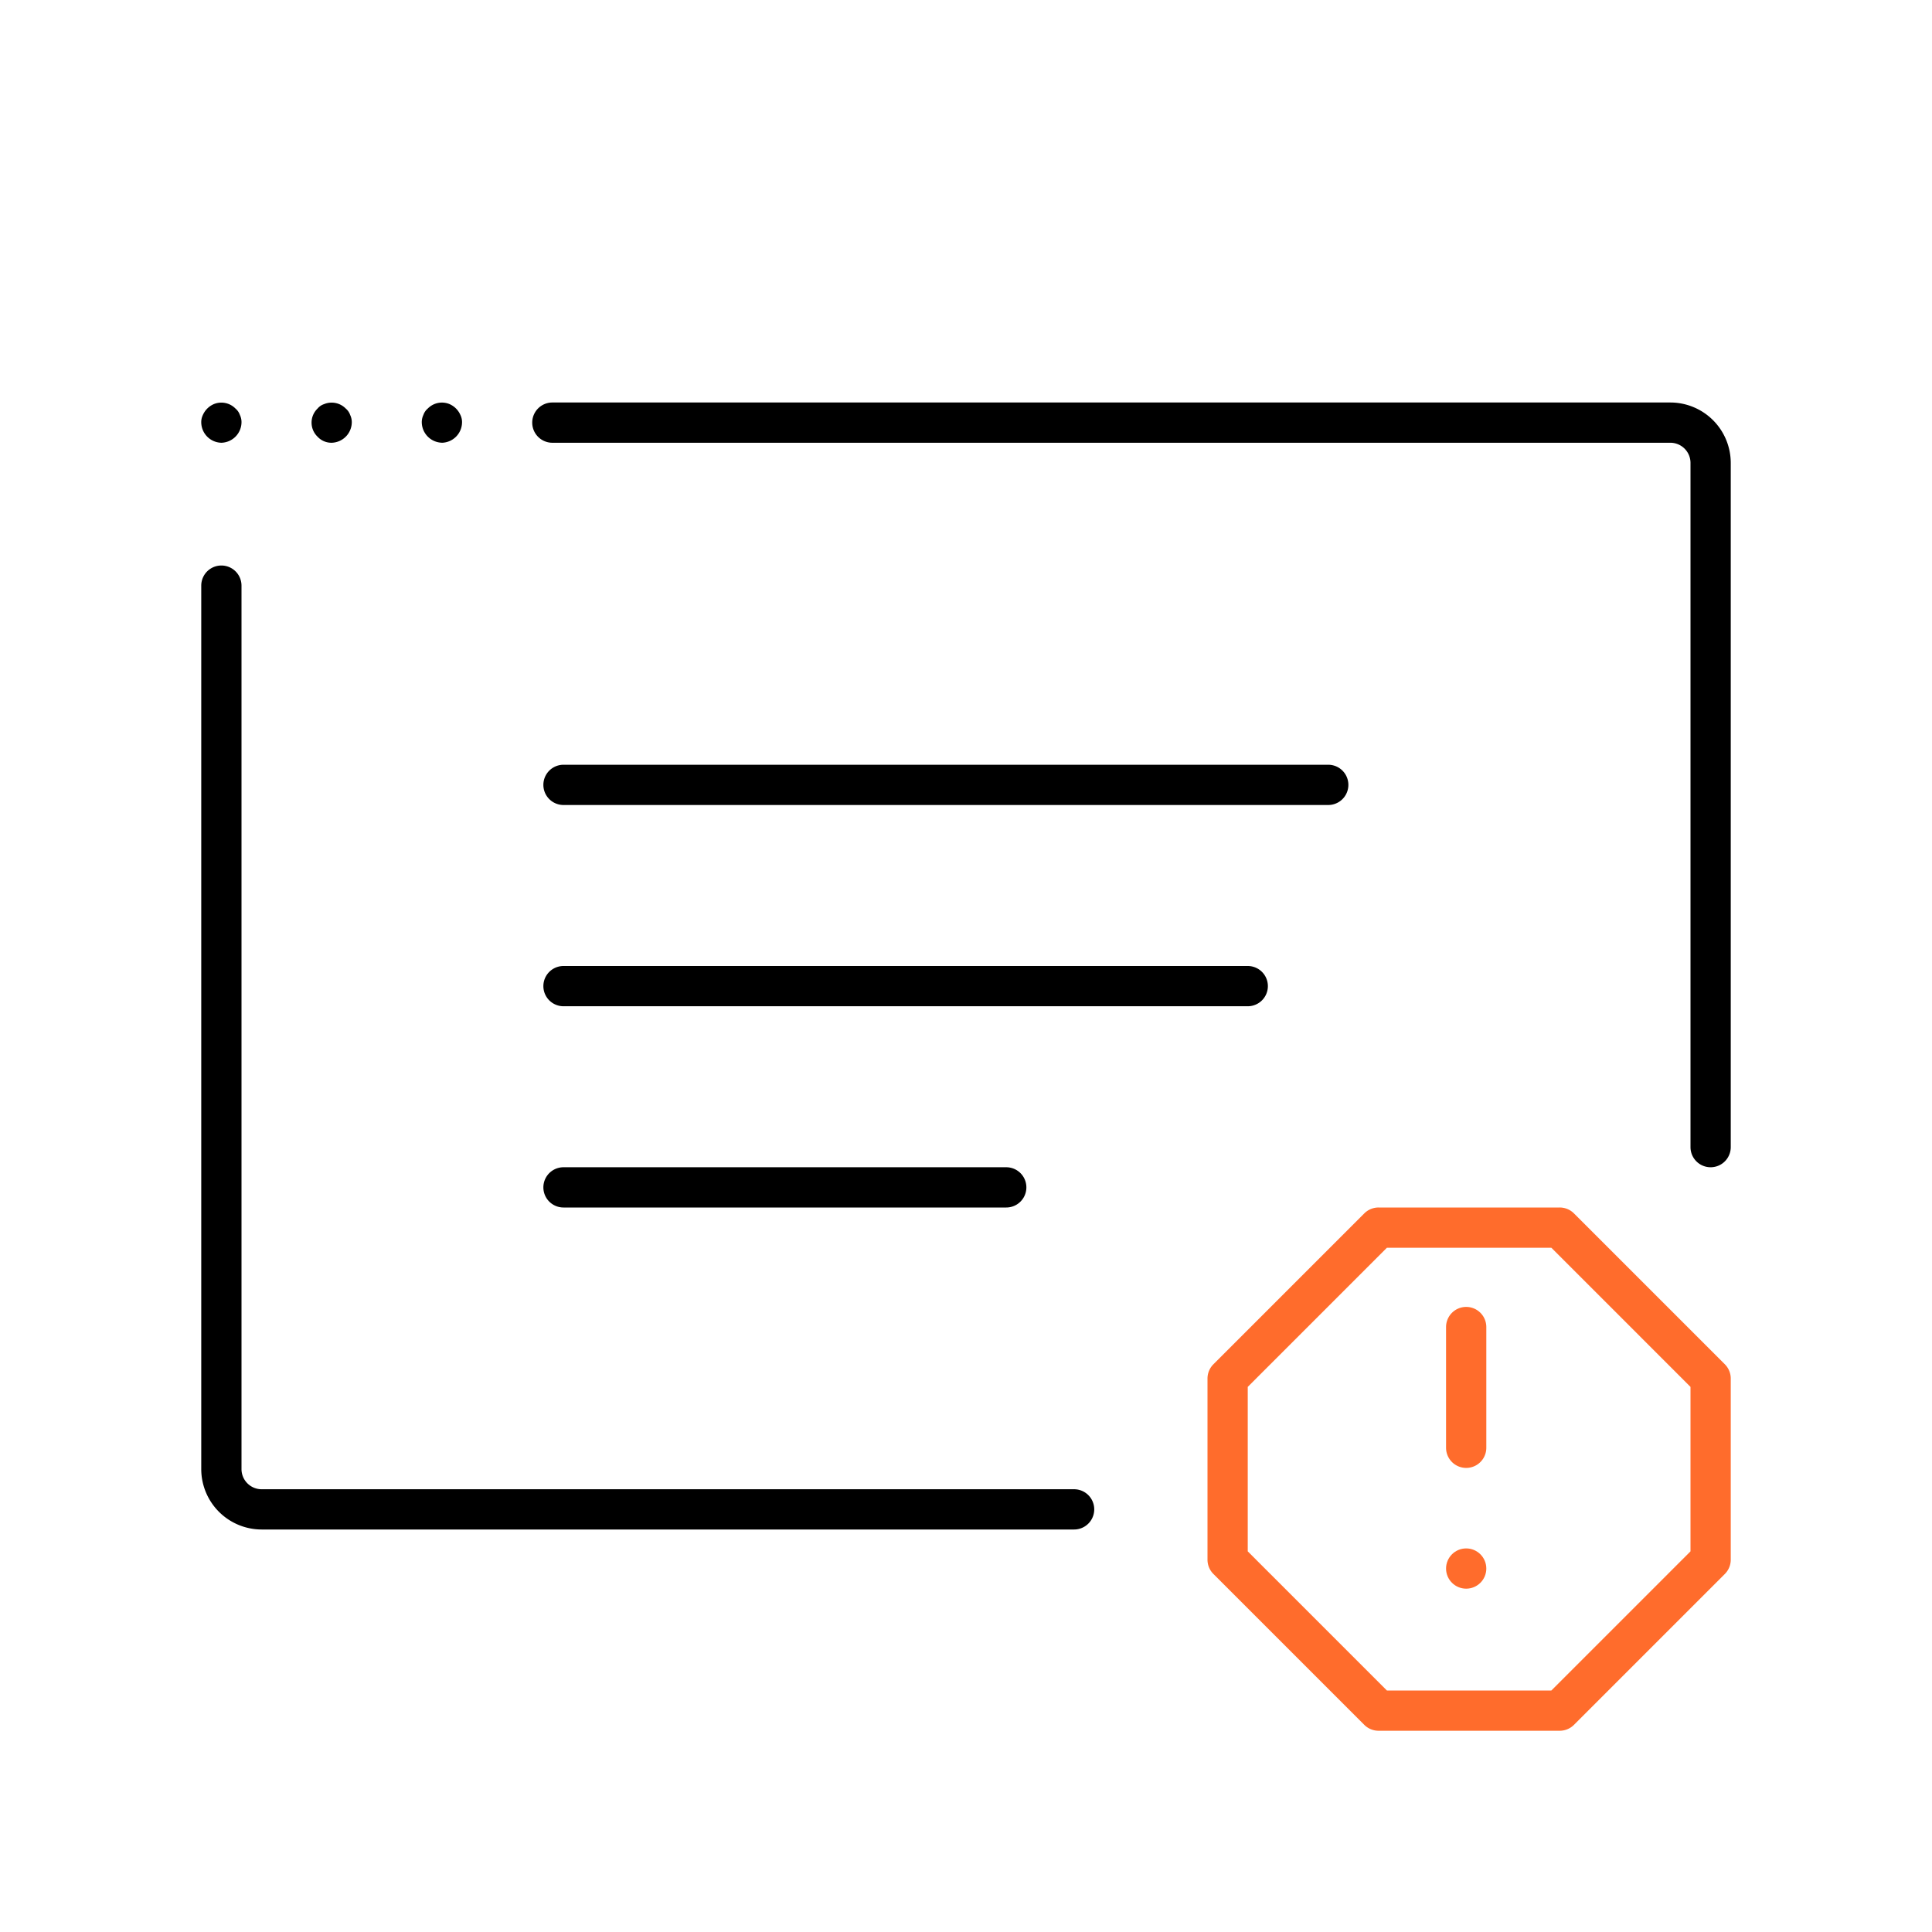 <svg xmlns="http://www.w3.org/2000/svg" viewBox="0 0 48 48"><defs><style>.cls-1{fill:#ff6c2c;}</style></defs><g id="Base_Icons" data-name="Base Icons"><path d="M14,25H31a.5.5,0,0,0,0-1H14a.5.5,0,0,0,0,1Z"/><path d="M14,30H25a.5.5,0,0,0,0-1H14a.5.5,0,0,0,0,1Z"/><path d="M14,20H33a.5.5,0,0,0,0-1H14a.5.5,0,0,0,0,1Z"/><path d="M41.5,10H13.723a.5.5,0,1,0,0,1H41.5a.501.501,0,0,1,.5.5v17a.5.5,0,0,0,1,0v-17A1.502,1.502,0,0,0,41.5,10Z"/><path d="M26.686,37H6.5a.501.501,0,0,1-.5-.5V14.55a.5.5,0,1,0-1,0V36.5A1.502,1.502,0,0,0,6.5,38H26.686a.5.5,0,1,0,0-1Z"/><path d="M5.5,11a.514.514,0,0,0,.5-.5.405.405,0,0,0-.04-.19.365.365,0,0,0-.11-.16.491.491,0,0,0-.54-.109.524.524,0,0,0-.27.27A.405.405,0,0,0,5,10.5a.512.512,0,0,0,.5.5Z"/><path d="M8.24,11a.514.514,0,0,0,.5-.5.417.417,0,0,0-.04-.19.365.365,0,0,0-.11-.16.492.492,0,0,0-.54-.109.355.355,0,0,0-.16.109.485.485,0,0,0,0,.7A.467.467,0,0,0,8.24,11Z"/><path d="M10.979,11a.512.512,0,0,0,.5-.5.405.405,0,0,0-.04-.19.524.524,0,0,0-.27-.27.492.492,0,0,0-.54.109.365.365,0,0,0-.11.16.417.417,0,0,0-.04.19.514.514,0,0,0,.5.5Z"/></g><g id="Sub_Icons" data-name="Sub Icons"><path class="cls-1" d="M39.104,30.146A.5.5,0,0,0,38.75,30h-4.5a.5.5,0,0,0-.354.146l-3.75,3.75A.5.5,0,0,0,30,34.25v4.5a.5.5,0,0,0,.146.354l3.75,3.75A.5.5,0,0,0,34.25,43h4.5a.5.5,0,0,0,.354-.146l3.75-3.75A.5.5,0,0,0,43,38.75v-4.5a.5.5,0,0,0-.146-.354ZM42,38.543,38.543,42H34.457L31,38.543V34.457L34.457,31H38.543L42,34.457Z"/><path class="cls-1" d="M36.427,32.47a.5.5,0,0,0-.5.5v3a.5.5,0,0,0,1,0v-3A.5.5,0,0,0,36.427,32.47Z"/><circle class="cls-1" cx="36.427" cy="38.97" r="0.5"/></g></svg>